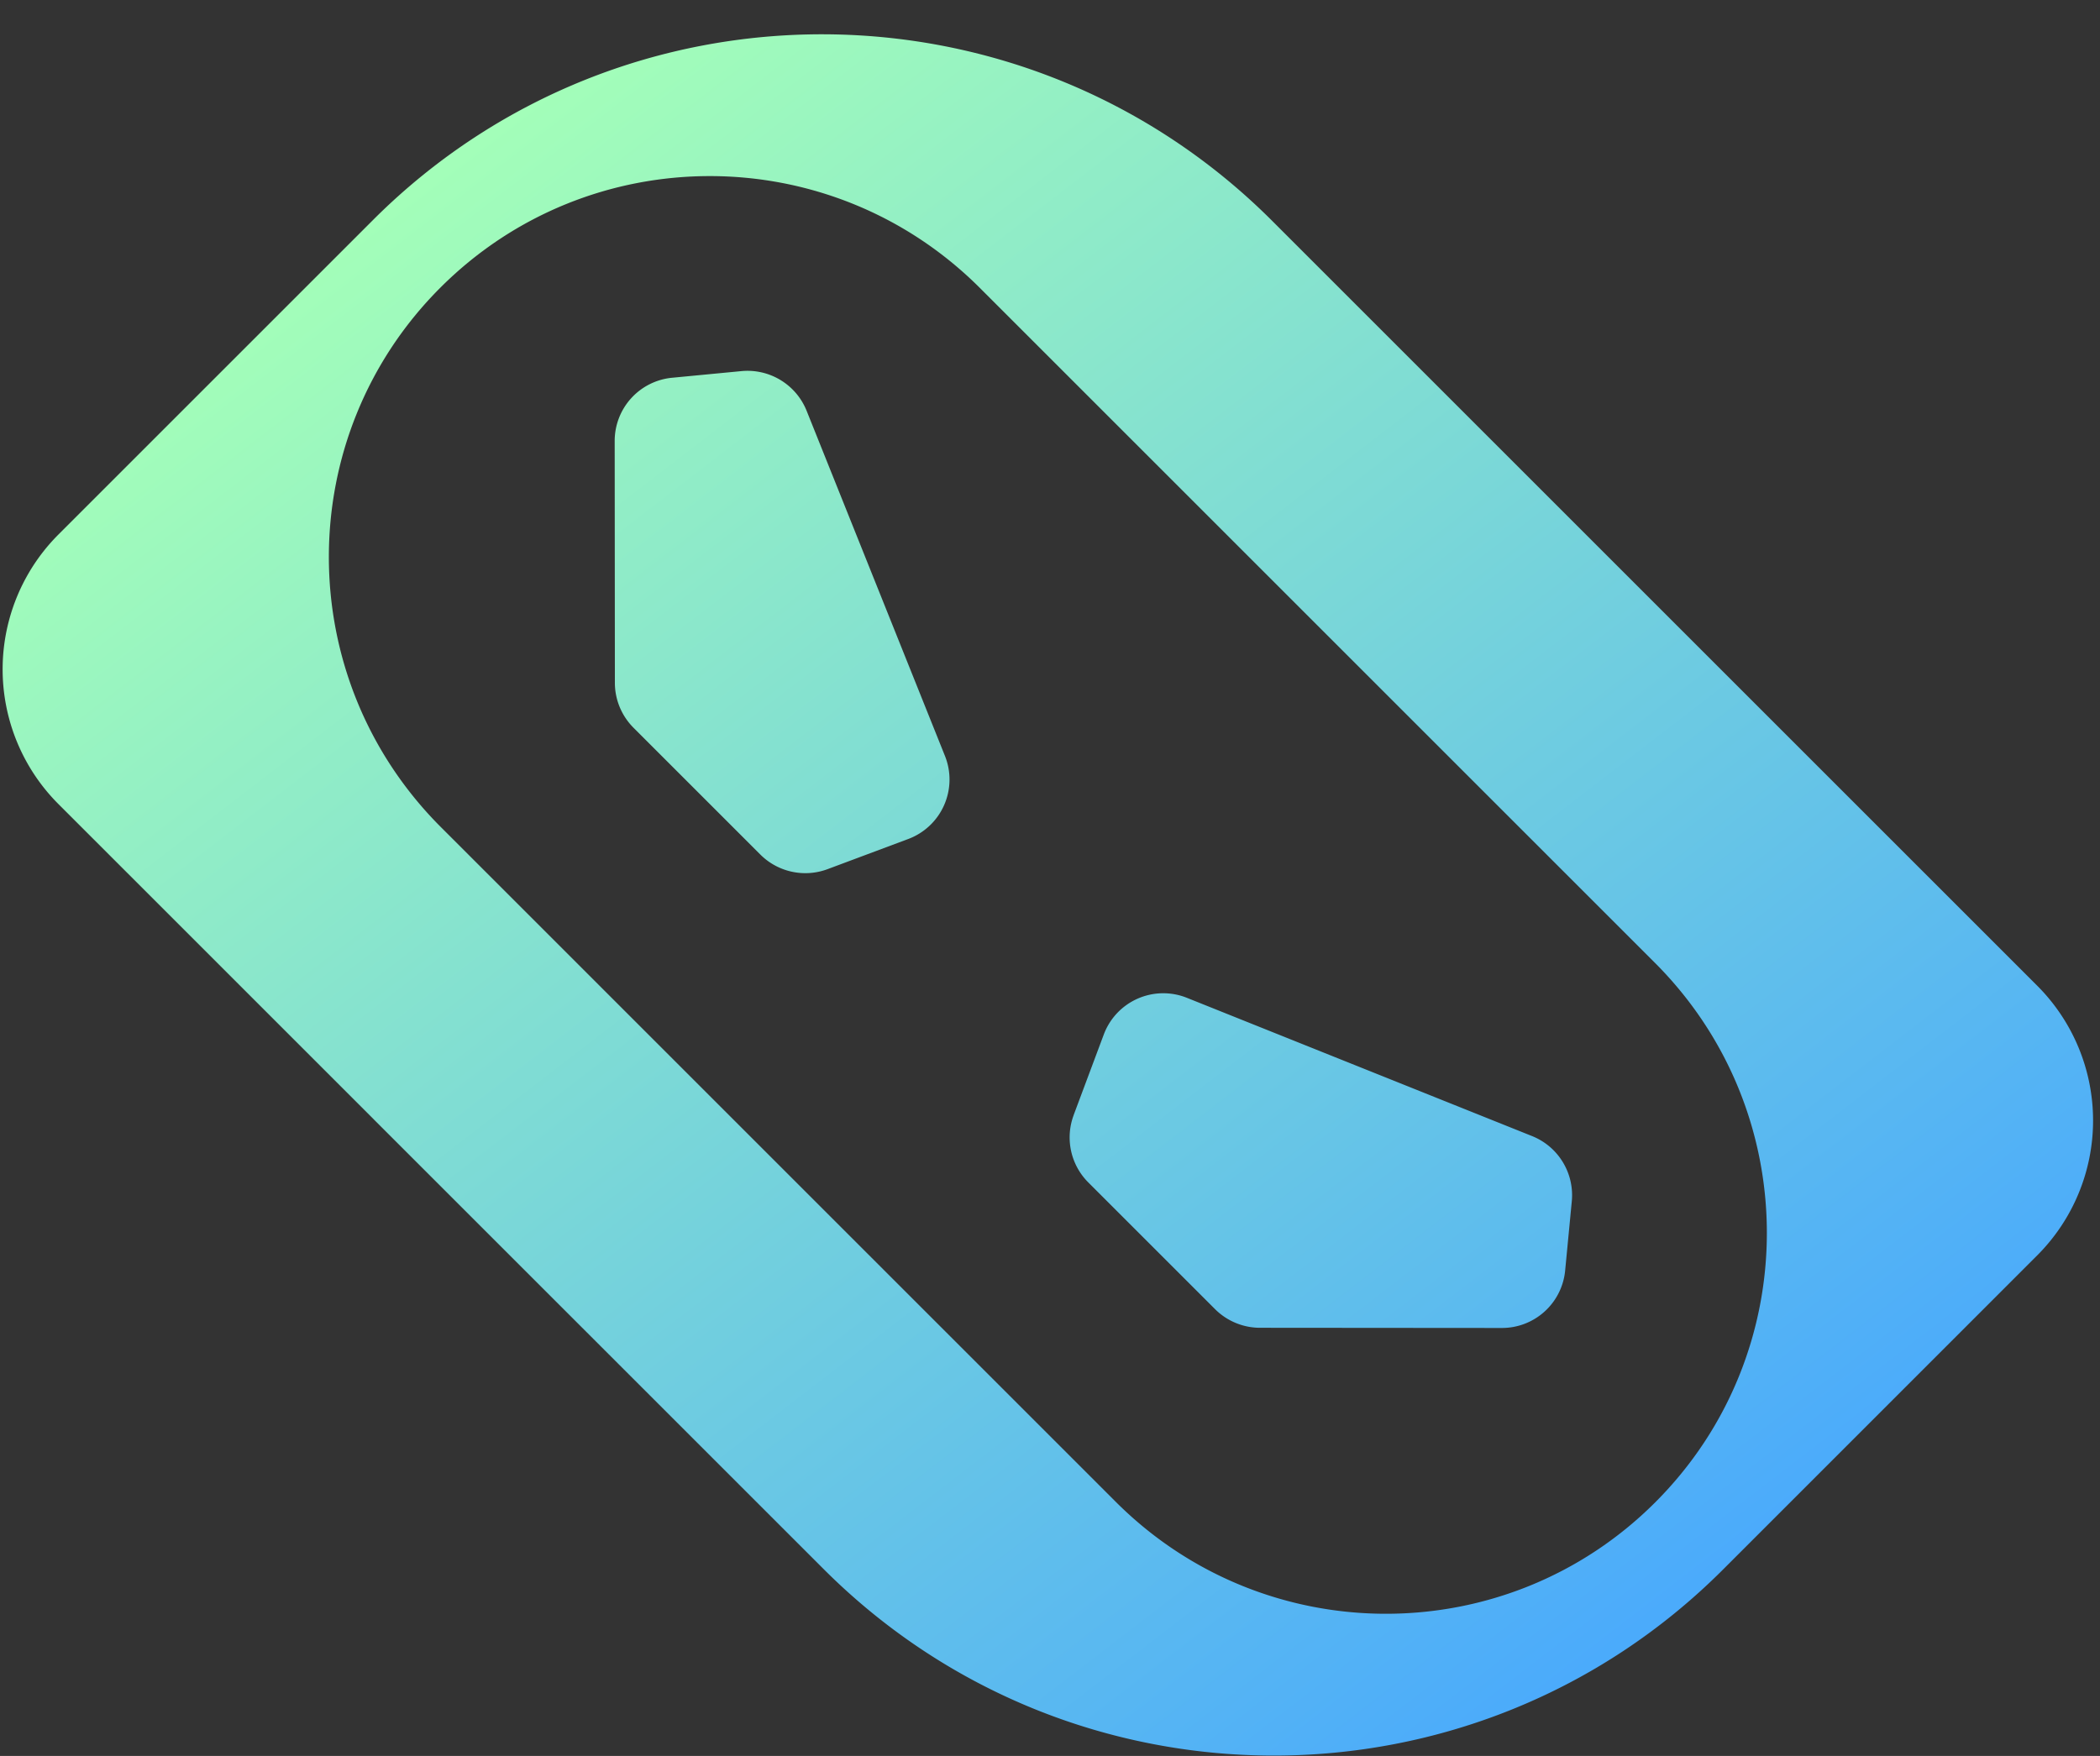 <svg width="55" height="46" fill="none" xmlns="http://www.w3.org/2000/svg"><rect width="100%" height="100%" fill="#333333" stroke="none"/><path fill-rule="evenodd" clip-rule="evenodd" d="M9.784 29.319L21.57 41.104c6.508 6.509 17.053 6.517 23.552.018l8.236-8.237a4.996 4.996 0 00-.005-7.065l-8.196-8.196-.054-.054L33.318 5.785C26.828-.705 16.323-.732 9.82 5.713l-8.29 8.29a4.996 4.996 0 00.005 7.066l8.25 8.25zm1.75-21.784c3.9-3.9 10.226-3.895 14.131.01l17.678 17.678c3.905 3.905 3.91 10.232.01 14.132-3.898 3.899-10.225 3.894-14.13-.011L11.545 21.666c-3.905-3.905-3.91-10.232-.011-14.131zm16.585 21.678l.79-2.113a1.663 1.663 0 012.177-.96l9.04 3.622a1.668 1.668 0 011.04 1.708l-.174 1.815a1.662 1.662 0 01-1.657 1.504L33 34.784c-.441 0-.865-.176-1.178-.489l-3.32-3.32a1.667 1.667 0 01-.382-1.762zm-6.444-6.444l2.113-.79a1.663 1.663 0 00.96-2.178l-3.622-9.039a1.668 1.668 0 00-1.708-1.04l-1.815.174a1.662 1.662 0 00-1.504 1.656l.005 6.336c0 .442.177.866.489 1.178l3.32 3.32a1.667 1.667 0 001.762.383z" fill="url(#paint0_linear_1882_2311)"/><defs><linearGradient id="paint0_linear_1882_2311" x1="25.948" y1="-7.428" x2="58.248" y2="34.53" gradientUnits="userSpaceOnUse"><stop stop-color="#A4FFB8"/><stop offset="1" stop-color="#46A6FF"/></linearGradient></defs></svg>